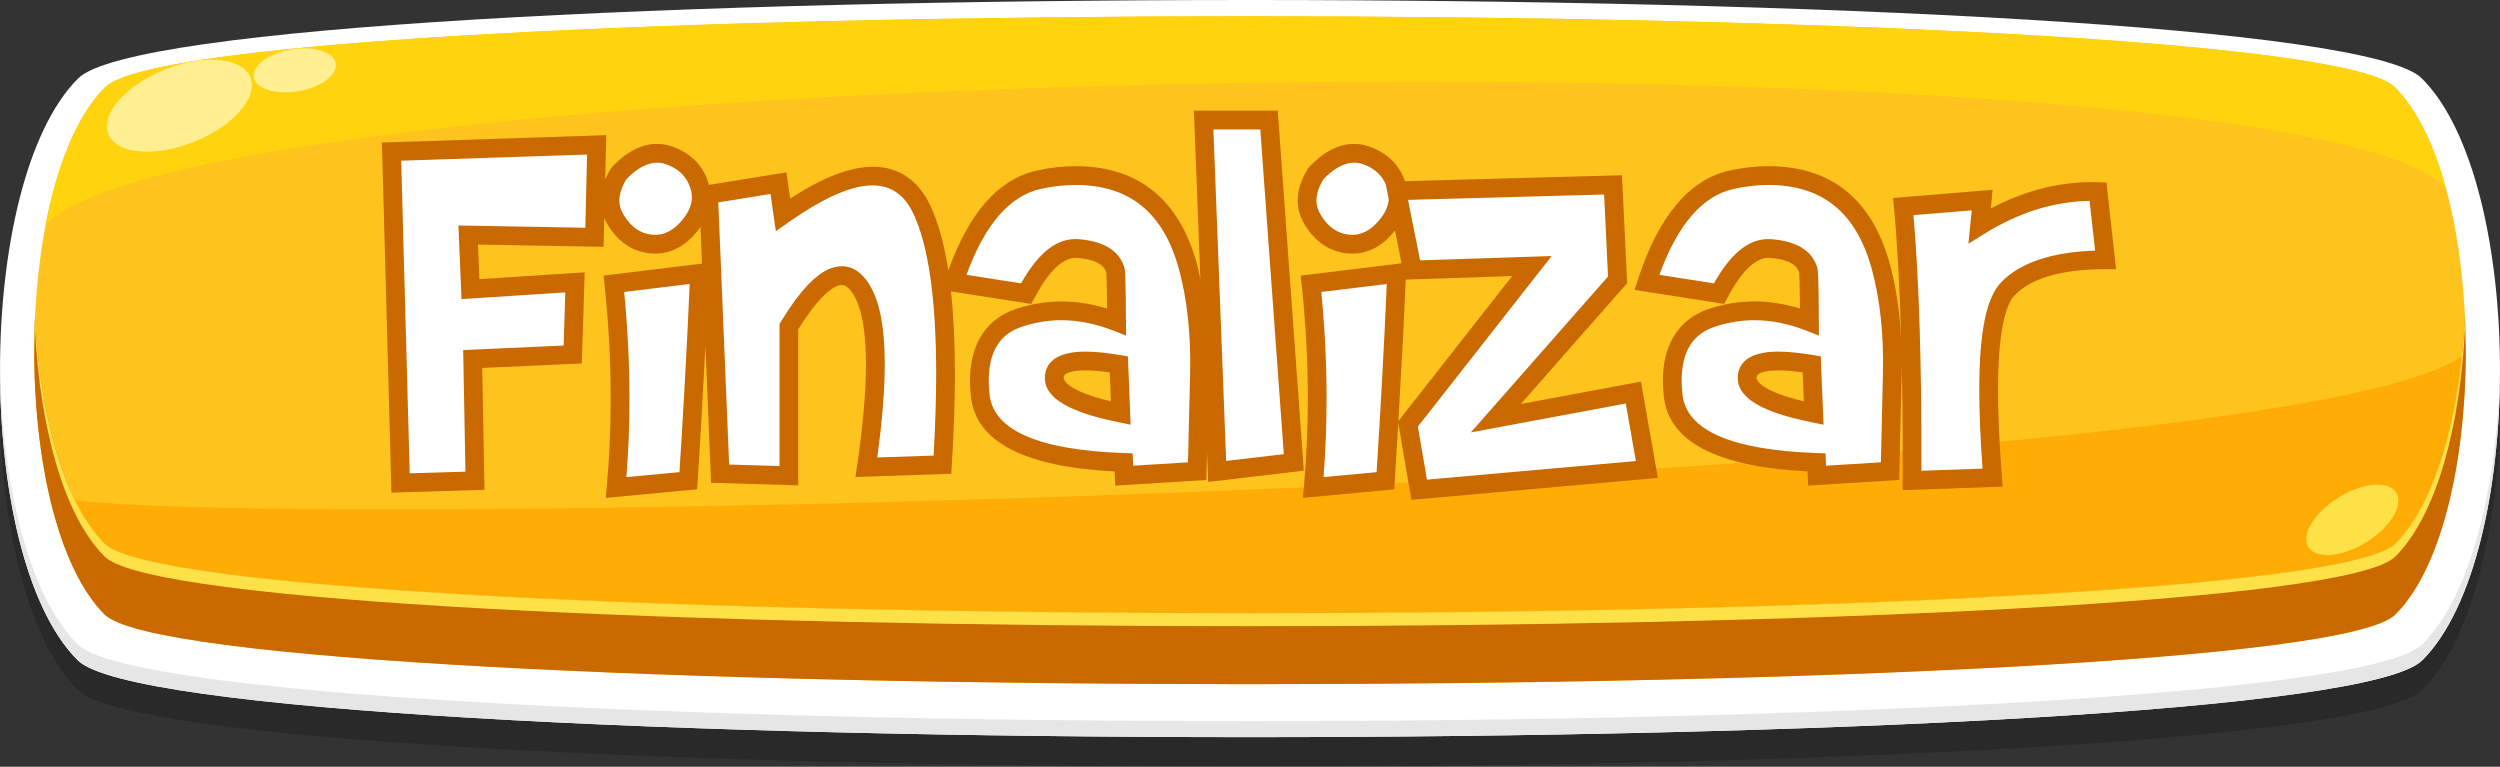 <?xml version="1.0" encoding="utf-8"?>
<!-- Generator: Adobe Illustrator 21.0.0, SVG Export Plug-In . SVG Version: 6.00 Build 0)  -->
<svg version="1.1" id="Capa_1" xmlns="http://www.w3.org/2000/svg" xmlns:xlink="http://www.w3.org/1999/xlink" x="0px" y="0px"
	 viewBox="0 0 200 61.34" style="enable-background:new 0 0 200 61.34;" xml:space="preserve">
<rect x="0" y="0" width="200" height="61.34" fill="#333333" stroke="none"/>
<style type="text/css">
	.st0{opacity:0.2;fill-rule:evenodd;clip-rule:evenodd;}
	.st1{fill-rule:evenodd;clip-rule:evenodd;fill:#FFFFFF;}
	.st2{fill-rule:evenodd;clip-rule:evenodd;fill:#FEC31D;}
	.st3{fill-rule:evenodd;clip-rule:evenodd;fill:#C96900;}
	.st4{fill-rule:evenodd;clip-rule:evenodd;fill:#FFAC04;}
	.st5{fill-rule:evenodd;clip-rule:evenodd;fill:#FFD30E;}
	.st6{fill-rule:evenodd;clip-rule:evenodd;fill:#FFEF91;}
	.st7{fill-rule:evenodd;clip-rule:evenodd;fill:#FEE147;}
	.st8{fill-rule:evenodd;clip-rule:evenodd;fill:#E6E6E6;}
	.st9{fill:#FFFFFF;}
	.st10{fill:#C96900;}
</style>
<g>
	<g>
		<path class="st0" d="M6.257,8.636c-8.321,8.28-8.348,38.26-0.04,46.553c8.215,8.202,179.353,8.2,187.566,0
			c8.307-8.294,8.282-38.273-0.04-46.553C185.342,0.279,14.657,0.279,6.257,8.636z"/>
		<path class="st1" d="M6.257,6.268c-8.321,8.28-8.348,38.26-0.04,46.553c8.215,8.202,179.353,8.2,187.566,0
			c8.307-8.294,8.282-38.273-0.04-46.553C185.342-2.089,14.657-2.089,6.257,6.268z"/>
		<path class="st2" d="M8.406,6.982C0.867,14.486,0.843,41.646,8.371,49.16c7.443,7.431,175.817,7.431,183.259,0
			c7.527-7.513,7.504-34.674-0.035-42.178C183.982-0.589,16.018-0.589,8.406,6.982z"/>
		<path class="st3" d="M191.629,43.482c-7.443,7.43-175.816,7.43-183.259,0c-3.344-3.339-5.199-10.557-5.566-18.204
			C2.349,34.812,4.202,45.001,8.371,49.16c7.441,7.431,175.817,7.431,183.259,0c4.168-4.16,6.022-14.348,5.564-23.882
			C196.829,32.925,194.974,40.143,191.629,43.482z"/>
		<path class="st4" d="M5.995,40.013c0.683,1.392,1.476,2.571,2.376,3.469c7.443,7.43,175.816,7.43,183.259,0
			c2.871-2.868,4.646-8.597,5.322-15.002C182.982,38.739,24.808,42.499,5.995,40.013z"/>
		<path class="st5" d="M8.406,6.982C6.147,9.231,4.56,13.246,3.652,17.968c13.05-13.564,180.948-15.729,192.027-2.89
			c-0.941-3.451-2.304-6.322-4.085-8.095C183.982-0.591,16.016-0.591,8.406,6.982z"/>
		<path class="st6" d="M14.349,5.17c-3.204,0.908-5.8,3.118-5.8,4.934s2.596,2.553,5.8,1.645c3.202-0.908,5.798-3.118,5.798-4.935
			C20.148,4.999,17.551,4.262,14.349,5.17z"/>
		<path class="st6" d="M23.961,3.881c-1.806,0.112-3.439,0.985-3.648,1.951c-0.212,0.965,1.083,1.655,2.889,1.541
			c1.805-0.112,3.437-0.985,3.648-1.951C27.058,4.459,25.765,3.768,23.961,3.881z"/>
		<path class="st7" d="M187.8,39.402c-2.022,0.982-3.488,2.758-3.275,3.966c0.214,1.208,2.026,1.392,4.05,0.411
			c2.024-0.982,3.489-2.757,3.275-3.966C191.637,38.605,189.822,38.421,187.8,39.402z"/>
		<path class="st7" d="M196.951,28.48c-0.676,6.405-2.451,12.133-5.322,15.002c-7.443,7.43-175.816,7.43-183.259,0
			c-0.899-0.898-1.692-2.077-2.376-3.469c-1.859-3.784-2.923-9.144-3.19-14.735c-0.053,1.112-0.074,2.234-0.065,3.353
			c0.007-0.772,0.028-1.544,0.065-2.312c0.367,7.649,2.222,14.866,5.566,18.204c7.443,7.43,175.816,7.43,183.259,0
			c3.344-3.338,5.199-10.555,5.564-18.204c0.037,0.768,0.059,1.541,0.067,2.316c0.009-1.121-0.013-2.245-0.067-3.358
			C197.144,26.356,197.062,27.427,196.951,28.48z"/>
		<path class="st8" d="M6.217,51.544c-4.054-4.046-6.123-13.256-6.214-22.588c-0.095,9.758,1.976,19.634,6.214,23.865
			c8.215,8.2,179.35,8.2,187.566,0c4.236-4.23,6.308-14.107,6.214-23.865c-0.09,9.332-2.161,18.543-6.214,22.588
			C185.569,59.745,14.431,59.745,6.217,51.544z"/>
	</g>
	<g>
		<g>
			<path class="st9" d="M47.736,11.589l-0.18,7.394l-10.1-0.18l0.181,4.328l8.363-0.541L45.82,28.36l-8.002,0.36l0.18,9.738
				l-5.951,0.181l-0.721-26.51L47.736,11.589z"/>
			<path class="st9" d="M52.538,12.265c0.331,0,0.632,0.045,0.902,0.135c1.262,0.421,2.088,1.202,2.479,2.345
				c0.12,0.346,0.18,0.691,0.18,1.036c0,0.767-0.308,1.526-0.924,2.277c-0.887,1.082-1.908,1.57-3.065,1.465
				c-1.157-0.104-2.097-0.729-2.818-1.871c-0.33-0.525-0.496-1.06-0.496-1.601c0-0.69,0.24-1.42,0.722-2.187
				C50.539,12.799,51.547,12.265,52.538,12.265z M55.965,21.868c-0.24,5.575-0.541,11.105-0.901,16.591L49.292,39
				c0.211-2.345,0.315-4.727,0.315-7.146c0-3.006-0.165-6.057-0.495-9.152L55.965,21.868z"/>
			<path class="st9" d="M62.276,14.654l0.36,2.525c2.931-2.059,5.335-3.089,7.214-3.089c1.743,0,3.035,0.88,3.877,2.638
				c1.277,2.675,1.916,7.07,1.916,13.188c0,2.194-0.083,4.613-0.248,7.258l-6.086,0.203c0.48-3.246,0.721-5.988,0.721-8.228
				c0-2.735-0.36-4.712-1.082-5.929c-0.466-0.781-0.999-1.172-1.601-1.172c-1.157,0-2.569,1.359-4.237,4.08v11.925l-5.501-0.158
				l-0.924-22.339L62.276,14.654z"/>
			<path class="st9" d="M83.082,14.383c1.007-0.225,1.991-0.338,2.953-0.338c4.658,0,7.656,2.42,8.994,7.259
				c0.691,2.51,1,5.396,0.925,8.656l-0.181,7.731l-5.838,0.361l-0.046-1.06c-7.334-0.256-11.158-2.06-11.474-5.41
				c-0.045-0.481-0.067-0.834-0.067-1.06c0-2.735,1.097-4.448,3.291-5.14c1.097-0.346,2.187-0.519,3.269-0.519
				c1.442,0,2.915,0.293,4.418,0.879c-0.015-2.584-0.045-3.952-0.09-4.103c-0.301-1.037-1.3-1.623-2.998-1.758
				c-1.442-0.12-2.825,1.082-4.147,3.606l-5.771-0.901C77.883,17.78,80.137,15.046,83.082,14.383z M86.824,28.879
				c-1.578,0-2.404,0.413-2.479,1.239c-0.12,1.203,1.653,2.18,5.32,2.931l-0.158-3.899C88.455,28.968,87.561,28.879,86.824,28.879z"
				/>
			<path class="st9" d="M101.522,9.605l1.983,27.389l-6.131,0.721L96.292,9.605H101.522z"/>
			<path class="st9" d="M108.307,12.265c0.331,0,0.632,0.045,0.902,0.135c1.262,0.421,2.088,1.202,2.479,2.345
				c0.12,0.346,0.18,0.691,0.18,1.036c0,0.767-0.308,1.526-0.924,2.277c-0.887,1.082-1.908,1.57-3.065,1.465
				c-1.157-0.104-2.097-0.729-2.818-1.871c-0.33-0.525-0.496-1.06-0.496-1.601c0-0.69,0.24-1.42,0.722-2.187
				C106.308,12.799,107.316,12.265,108.307,12.265z M111.733,21.868c-0.24,5.575-0.541,11.105-0.901,16.591L105.061,39
				c0.211-2.345,0.315-4.727,0.315-7.146c0-3.006-0.165-6.057-0.495-9.152L111.733,21.868z"/>
			<path class="st9" d="M129.045,14.79l0.361,7.597l-9.738,11.068l11-2.052l1.082,6.154l-18.214,1.623l-0.901-5.253l9.918-12.646
				l-9.558,0.315l-1.263-6.334L129.045,14.79z"/>
			<path class="st9" d="M138.513,14.383c1.007-0.225,1.991-0.338,2.953-0.338c4.658,0,7.656,2.42,8.994,7.259
				c0.691,2.51,1,5.396,0.925,8.656l-0.181,7.731l-5.838,0.361l-0.046-1.06c-7.334-0.256-11.158-2.06-11.474-5.41
				c-0.045-0.481-0.067-0.834-0.067-1.06c0-2.735,1.097-4.448,3.291-5.14c1.097-0.346,2.187-0.519,3.269-0.519
				c1.442,0,2.915,0.293,4.418,0.879c-0.015-2.584-0.045-3.952-0.09-4.103c-0.301-1.037-1.3-1.623-2.998-1.758
				c-1.442-0.12-2.825,1.082-4.147,3.606l-5.771-0.901C133.314,17.78,135.567,15.046,138.513,14.383z M142.255,28.879
				c-1.578,0-2.404,0.413-2.479,1.239c-0.12,1.203,1.653,2.18,5.32,2.931l-0.158-3.899
				C143.886,28.968,142.991,28.879,142.255,28.879z"/>
			<path class="st9" d="M152.962,38.436c0.045-9.143-0.188-16.446-0.698-21.911l6.312-0.519l-0.203,2.052
				c3.096-1.924,6.252-2.833,9.468-2.728l0.608,5.455c-3.696,0-6.297,0.766-7.799,2.297c-1.037,1.065-1.556,3.774-1.556,8.127
				c0,1.98,0.104,4.314,0.315,7.001L152.962,38.436z"/>
		</g>
		<g>
			<path class="st10" d="M89.634,28.41c-1.087-0.187-2.032-0.281-2.81-0.281c-2.522,0-3.146,1.045-3.226,1.915
				c-0.222,2.221,3.27,3.198,5.916,3.74l0.938,0.192l-0.222-5.463L89.634,28.41z M85.092,30.186
				c0.045-0.503,1.227-0.557,1.732-0.557c0.551,0,1.208,0.055,1.958,0.165l0.094,2.313C85.109,31.206,85.081,30.3,85.092,30.186z"/>
			<path class="st10" d="M104.305,37.655l-2.085-28.8h-6.707l0.518,13.47c-0.09-0.41-0.171-0.829-0.279-1.221
				c-1.433-5.182-4.702-7.809-9.717-7.809c-1.009,0-2.058,0.12-3.116,0.356h-0.001c-3.049,0.686-5.414,3.39-7.053,7.996
				c-0.33-2.142-0.813-3.886-1.461-5.243c-0.959-2.004-2.534-3.064-4.553-3.064c-1.827,0-4.007,0.834-6.641,2.545l-0.299-2.094
				l-6.206,1.002c-0.026-0.097-0.042-0.196-0.076-0.292c-0.469-1.37-1.462-2.316-2.953-2.813c-0.346-0.115-0.729-0.173-1.139-0.173
				c-1.2,0-2.398,0.616-3.562,1.831l-0.094,0.12c-0.191,0.304-0.338,0.606-0.464,0.906l0.087-3.559l-17.949,0.592l0.761,28.007
				l7.444-0.226l-0.18-9.749l7.967-0.359l0.228-7.29l-8.421,0.545l-0.115-2.766l10.048,0.179l0.056-2.304
				c0.087,0.206,0.187,0.41,0.314,0.611c0.85,1.346,1.989,2.092,3.385,2.218c0.128,0.012,0.254,0.017,0.379,0.017
				c1.259,0,2.379-0.588,3.333-1.753c0.109-0.133,0.193-0.268,0.286-0.402l0.122,2.956l-7.876,0.959l0.079,0.735
				c0.326,3.055,0.491,6.107,0.491,9.073c0,2.393-0.105,4.774-0.313,7.078l-0.081,0.898l7.306-0.685l0.042-0.638
				c0.236-3.591,0.437-7.227,0.623-10.867l0.454,10.983l6.972,0.201V26.342c1.99-3.193,3.099-3.543,3.487-3.543
				c0.316,0,0.638,0.271,0.956,0.805c0.648,1.093,0.977,2.959,0.977,5.546c0,2.192-0.24,4.923-0.712,8.118l-0.132,0.89l7.666-0.256
				l0.042-0.68c0.166-2.653,0.25-5.111,0.25-7.305c0-2.494-0.107-4.683-0.314-6.605l6.426,1.004l0.25-0.476
				c0.8-1.526,2.054-3.323,3.423-3.207c2.03,0.161,2.261,0.958,2.323,1.159c0.014,0.1,0.047,0.585,0.067,2.896
				c-2.427-0.745-4.782-0.767-7.155-0.018c-1.74,0.548-3.815,2.009-3.815,5.855c0,0.24,0.023,0.616,0.071,1.13
				c0.344,3.656,4.213,5.694,11.5,6.06l0.049,1.135l7.288-0.451l0.054-2.303l0.095,2.458L104.305,37.655z M46.825,18.219
				l-10.151-0.181l0.246,5.89l8.305-0.537l-0.133,4.251l-8.037,0.362l0.179,9.728l-4.458,0.135l-0.68-25.012l14.871-0.49
				L46.825,18.219z M54.596,17.583c-0.726,0.885-1.516,1.276-2.418,1.193c-0.919-0.083-1.656-0.582-2.25-1.523
				c-0.257-0.408-0.381-0.801-0.381-1.202c0-0.527,0.191-1.106,0.567-1.723c0.851-0.872,1.666-1.313,2.425-1.313
				c0.249,0,0.473,0.033,0.665,0.096c1.037,0.346,1.693,0.959,2.008,1.879c0.092,0.264,0.138,0.53,0.138,0.79
				C55.35,16.375,55.103,16.965,54.596,17.583z M54.357,37.772l-4.243,0.397c0.162-2.067,0.243-4.187,0.243-6.315
				c0-2.78-0.143-5.635-0.424-8.497l5.243-0.638C54.955,27.743,54.679,32.8,54.357,37.772z M74.688,36.447l-4.509,0.15
				c0.399-2.889,0.602-5.391,0.602-7.448c0-2.9-0.388-4.965-1.188-6.313c-0.608-1.02-1.363-1.538-2.245-1.538
				c-1.471,0-3.021,1.41-4.876,4.438l-0.111,0.181v11.364l-4.03-0.116l-0.868-20.975l4.179-0.674l0.425,2.98l1.001-0.703
				c5.138-3.609,8.425-3.995,9.983-0.742c1.223,2.561,1.843,6.889,1.843,12.864C74.894,31.89,74.824,34.085,74.688,36.447z
				 M95.04,36.986l-4.388,0.271l-0.043-0.989l-0.693-0.024c-6.862-0.239-10.48-1.831-10.753-4.73
				c-0.042-0.45-0.064-0.779-0.064-0.99c0-2.424,0.879-3.83,2.767-4.424c1.019-0.321,2.042-0.484,3.043-0.484
				c1.342,0,2.737,0.278,4.146,0.828l1.029,0.401l-0.006-1.104c-0.022-3.982-0.075-4.158-0.12-4.307
				c-0.395-1.362-1.626-2.135-3.656-2.296c-1.685-0.138-3.2,1.016-4.616,3.531l-4.365-0.682c1.449-4.002,3.44-6.312,5.927-6.871
				c0.951-0.212,1.89-0.32,2.79-0.32c4.317,0,7.023,2.194,8.271,6.708c0.669,2.429,0.971,5.268,0.898,8.439L95.04,36.986z
				 M100.824,10.355l1.881,25.978l-4.613,0.542l-1.021-26.52H100.824z"/>
			<path class="st10" d="M121.666,32.319l8.504-9.665l-0.411-8.634l-17.365,0.475c-0.47-1.366-1.462-2.31-2.949-2.807
				c-0.346-0.115-0.729-0.173-1.139-0.173c-1.2,0-2.398,0.616-3.562,1.831l-0.094,0.12c-0.555,0.884-0.836,1.754-0.836,2.585
				c0,0.682,0.206,1.354,0.612,2.001c0.85,1.346,1.989,2.092,3.385,2.218c0.128,0.012,0.254,0.017,0.379,0.017
				c1.259,0,2.379-0.588,3.333-1.753c0.028-0.035,0.047-0.07,0.075-0.105l0.525,2.636l-8.067,0.982l0.079,0.735
				c0.326,3.055,0.491,6.107,0.491,9.073c0,2.393-0.105,4.774-0.313,7.078l-0.081,0.898l7.306-0.685l0.042-0.638
				c0.101-1.542,0.187-3.105,0.279-4.661l1.054,6.142l19.716-1.757l-1.354-7.705L121.666,32.319z M110.126,37.772l-4.243,0.397
				c0.162-2.067,0.243-4.187,0.243-6.315c0-2.78-0.143-5.635-0.424-8.497l5.243-0.638C110.723,27.743,110.447,32.8,110.126,37.772z
				 M110.364,17.583c-0.726,0.885-1.521,1.276-2.418,1.193c-0.919-0.083-1.656-0.582-2.25-1.523
				c-0.257-0.408-0.381-0.801-0.381-1.202c0-0.527,0.191-1.106,0.567-1.723c0.851-0.872,1.666-1.313,2.425-1.313
				c0.249,0,0.473,0.033,0.665,0.096c0.938,0.313,1.55,0.859,1.894,1.639l0.236,1.186C111.063,16.478,110.827,17.018,110.364,17.583
				z M111.87,33.688c0.222-3.766,0.426-7.547,0.591-11.322l8.51-0.281L111.87,33.688z M114.158,38.372l-0.728-4.243l10.705-13.649
				l-10.529,0.348l-0.965-4.838l15.689-0.429l0.312,6.559L117.67,34.591l12.391-2.311l0.81,4.604L114.158,38.372z"/>
			<path class="st10" d="M145.065,28.41c-1.087-0.187-2.032-0.281-2.81-0.281c-2.522,0-3.146,1.045-3.226,1.915
				c-0.222,2.221,3.271,3.198,5.916,3.74l0.938,0.192l-0.222-5.463L145.065,28.41z M140.523,30.186
				c0.046-0.503,1.227-0.557,1.732-0.557c0.551,0,1.208,0.055,1.958,0.165l0.094,2.313C140.539,31.206,140.511,30.3,140.523,30.186z
				"/>
			<path class="st10" d="M168.514,14.602l-0.649-0.021c-2.9-0.098-5.794,0.611-8.603,2.1l0.148-1.496l-7.964,0.654l0.07,0.755
				c0.28,2.994,0.473,6.602,0.586,10.746c-0.102-2.275-0.405-4.368-0.92-6.237c-1.433-5.182-4.702-7.809-9.717-7.809
				c-1.01,0-2.058,0.12-3.116,0.356h-0.001c-3.208,0.721-5.668,3.65-7.312,8.706l-0.272,0.837l7.172,1.12l0.249-0.476
				c0.8-1.527,2.048-3.323,3.424-3.207c2.03,0.161,2.262,0.958,2.323,1.159c0.015,0.1,0.047,0.585,0.066,2.896
				c-2.427-0.746-4.78-0.767-7.154-0.018c-1.74,0.548-3.815,2.009-3.815,5.855c0,0.24,0.023,0.616,0.071,1.13
				c0.344,3.656,4.212,5.694,11.5,6.06l0.05,1.135l7.287-0.451l0.197-8.42c0.015-0.658,0.002-1.292-0.014-1.923
				c0.077,3.157,0.109,6.609,0.091,10.377l-0.004,0.781l8.01-0.28l-0.061-0.781c-0.208-2.646-0.313-4.982-0.313-6.942
				c0-5.144,0.73-6.975,1.341-7.602c1.349-1.375,3.793-2.072,7.264-2.072h0.838L168.514,14.602z M150.471,36.986l-4.389,0.271
				l-0.042-0.989l-0.693-0.024c-6.862-0.239-10.48-1.831-10.753-4.73c-0.042-0.45-0.064-0.779-0.064-0.99
				c0-2.424,0.879-3.83,2.767-4.424c1.019-0.321,2.042-0.484,3.043-0.484c1.342,0,2.737,0.278,4.146,0.828l1.028,0.401l-0.006-1.104
				c-0.022-3.982-0.075-4.158-0.119-4.307c-0.396-1.362-1.627-2.135-3.656-2.296c-1.705-0.134-3.201,1.017-4.617,3.531l-4.365-0.682
				c1.449-4.002,3.44-6.312,5.926-6.871c0.952-0.212,1.891-0.32,2.79-0.32c4.317,0,7.023,2.194,8.271,6.708
				c0.669,2.429,0.971,5.268,0.897,8.439L150.471,36.986z M160.112,22.56c-1.207,1.239-1.769,3.988-1.769,8.65
				c0,1.803,0.087,3.913,0.259,6.279l-4.888,0.171c0.026-8.359-0.188-15.23-0.637-20.449l4.662-0.383l-0.265,2.67l1.292-0.803
				c2.745-1.706,5.567-2.586,8.4-2.622l0.443,3.976C164.155,20.165,161.635,21.007,160.112,22.56z"/>
		</g>
	</g>
</g>
</svg>
